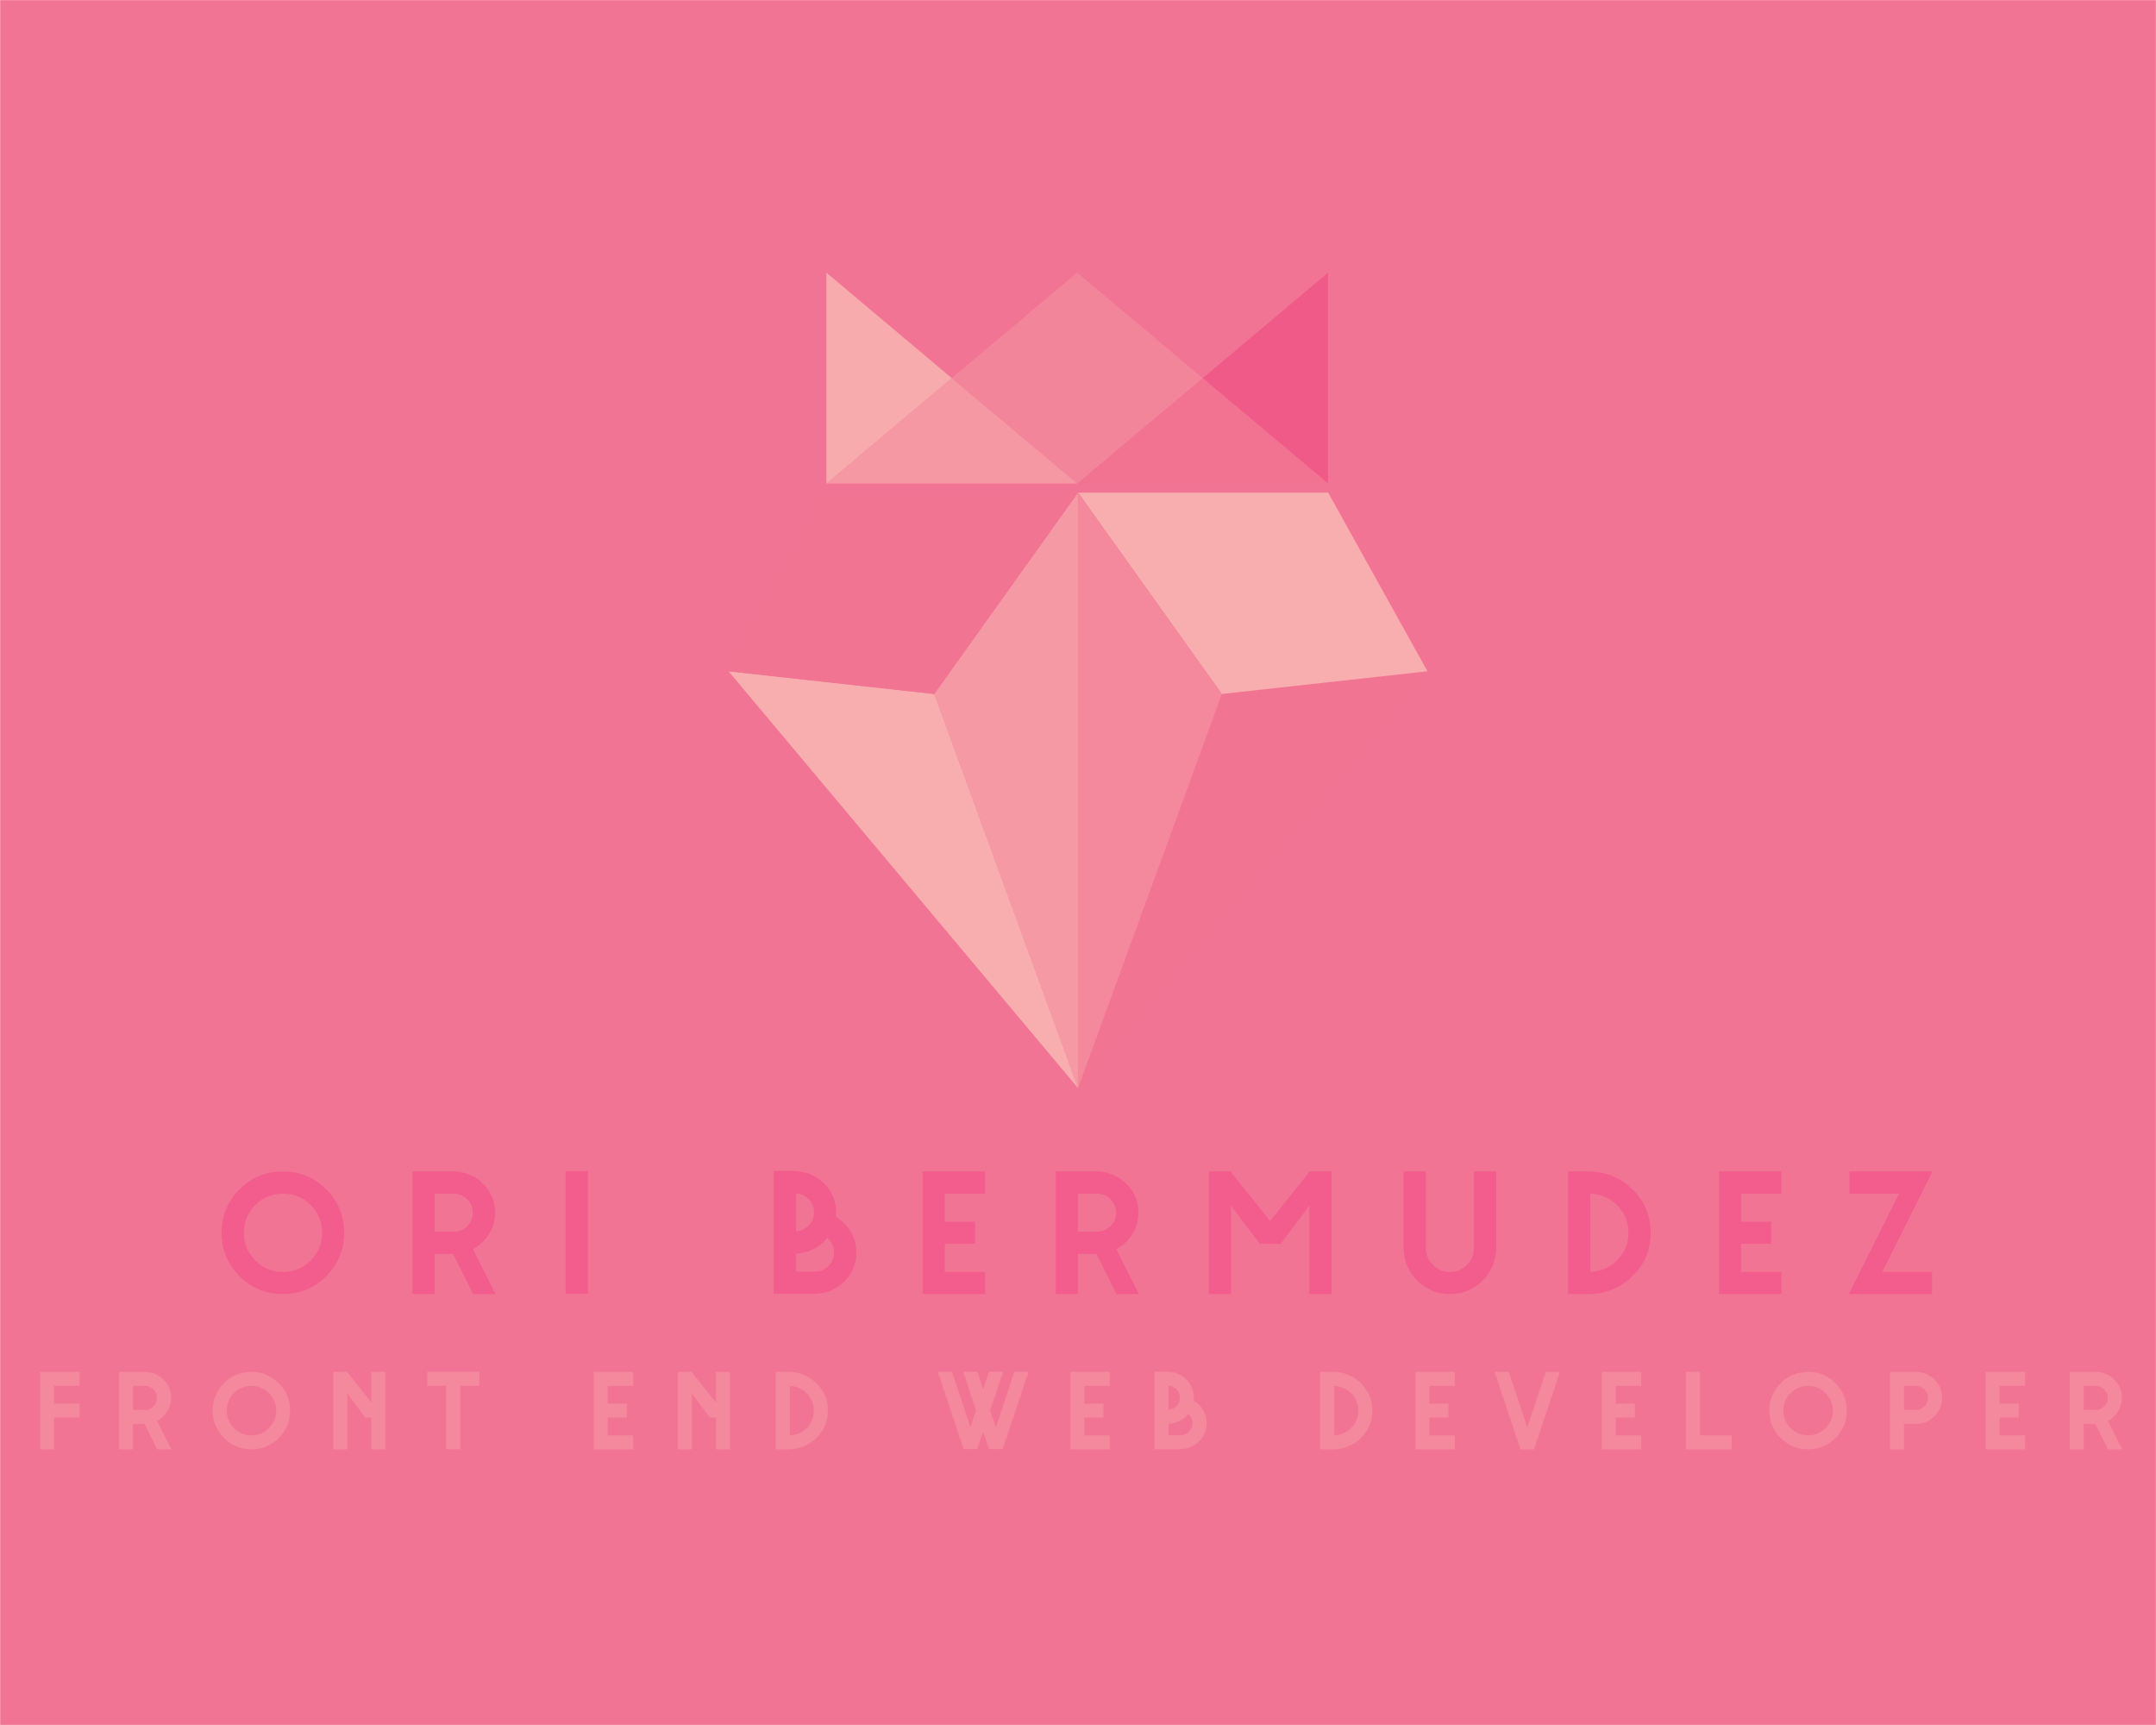 <?xml version="1.0" encoding="UTF-8" standalone="no" ?>
<!DOCTYPE svg PUBLIC "-//W3C//DTD SVG 1.1//EN" "http://www.w3.org/Graphics/SVG/1.1/DTD/svg11.dtd">
<svg xmlns="http://www.w3.org/2000/svg" xmlns:xlink="http://www.w3.org/1999/xlink" version="1.1" width="1280" height="1024" viewBox="0 0 1280 1024" xml:space="preserve">
<desc>Created with Fabric.js 3.1.0</desc>
<defs>
</defs>
<g transform="matrix(1.969 0 0 1.969 640.015 512.012)" id="background-logo"  >
<rect style="stroke: none; stroke-width: 1; stroke-dasharray: none; stroke-linecap: butt; stroke-dashoffset: 0; stroke-linejoin: miter; stroke-miterlimit: 4; fill: rgb(242, 116, 148); fill-rule: nonzero; opacity: 1;"  paint-order="stroke"  x="-325" y="-260" rx="0" ry="0" width="650" height="520" />
</g>
<g transform="matrix(1.969 0 0 1.969 640.016 403.887)" style="" id="logo-logo"  >
	<g transform="matrix(2.725 0 0 -2.725 52.693 60.093)"  >
<path style="stroke: none; stroke-width: 1; stroke-dasharray: none; stroke-linecap: butt; stroke-dashoffset: 0; stroke-linejoin: miter; stroke-miterlimit: 4; fill: rgb(242,116,147); fill-rule: nonzero; opacity: 1;"  paint-order="stroke"  transform=" translate(-19.33, -23.055)" d="m 0 0 l 15.9 43.6 l 22.76 2.51 z" stroke-linecap="round" />
</g>
	<g transform="matrix(2.725 0 0 -2.725 52.693 -26.256)"  >
<path style="stroke: none; stroke-width: 1; stroke-dasharray: none; stroke-linecap: butt; stroke-dashoffset: 0; stroke-linejoin: miter; stroke-miterlimit: 4; fill: rgb(248,173,174); fill-rule: nonzero; opacity: 1;"  paint-order="stroke"  transform=" translate(-19.33, 11.14)" d="M 0 0 H 27.67 L 38.66 -19.77 L 15.9 -22.28 Z" stroke-linecap="round" />
</g>
	<g transform="matrix(2.725 0 0 -2.725 21.68 33.154)"  >
<path style="stroke: none; stroke-width: 1; stroke-dasharray: none; stroke-linecap: butt; stroke-dashoffset: 0; stroke-linejoin: miter; stroke-miterlimit: 4; fill: rgb(244,136,156); fill-rule: nonzero; opacity: 1;"  paint-order="stroke"  transform=" translate(-7.95, 32.94)" d="M 0 0 L 15.9 -22.28 L 0 -65.88 Z" stroke-linecap="round" />
</g>
	<g transform="matrix(2.725 0 0 -2.725 -21.665 33.154)"  >
<path style="stroke: none; stroke-width: 1; stroke-dasharray: none; stroke-linecap: butt; stroke-dashoffset: 0; stroke-linejoin: miter; stroke-miterlimit: 4; fill: rgb(245,154,165); fill-rule: nonzero; opacity: 1;"  paint-order="stroke"  transform=" translate(7.955, 32.94)" d="m 0 0 v -65.88 l -15.91 43.6 z" stroke-linecap="round" />
</g>
	<g transform="matrix(2.725 0 0 -2.725 -52.679 60.093)"  >
<path style="stroke: none; stroke-width: 1; stroke-dasharray: none; stroke-linecap: butt; stroke-dashoffset: 0; stroke-linejoin: miter; stroke-miterlimit: 4; fill: rgb(248,173,174); fill-rule: nonzero; opacity: 1;"  paint-order="stroke"  transform=" translate(3.425, 20.545)" d="M 0 0 L 15.91 -43.6 L -22.76 2.51 Z" stroke-linecap="round" />
</g>
	<g transform="matrix(2.725 0 0 -2.725 -52.679 -26.257)"  >
<path style="stroke: none; stroke-width: 1; stroke-dasharray: none; stroke-linecap: butt; stroke-dashoffset: 0; stroke-linejoin: miter; stroke-miterlimit: 4; fill: rgb(242,116,147); fill-rule: nonzero; opacity: 1;"  paint-order="stroke"  transform=" translate(3.425, -11.14)" d="m 0 0 l -22.76 2.51 l 10.84 19.77 h 27.83 z" stroke-linecap="round" />
</g>
	<g transform="matrix(2.725 0 0 -2.725 56.473 -91.13)"  >
<path style="stroke: none; stroke-width: 1; stroke-dasharray: none; stroke-linecap: butt; stroke-dashoffset: 0; stroke-linejoin: miter; stroke-miterlimit: 4; fill: rgb(240,90,137); fill-rule: nonzero; opacity: 1;"  paint-order="stroke"  transform=" translate(6.936, -11.665)" d="M 0 0 L -13.872 11.66 L 0 23.33 Z" stroke-linecap="round" />
</g>
	<g transform="matrix(2.725 0 0 -2.725 37.557 -75.229)"  >
<path style="stroke: none; stroke-width: 1; stroke-dasharray: none; stroke-linecap: butt; stroke-dashoffset: 0; stroke-linejoin: miter; stroke-miterlimit: 4; fill: rgb(242,114,146); fill-rule: nonzero; opacity: 1;"  paint-order="stroke"  transform=" translate(0.005, 5.83)" d="M 0 0 L 13.872 -11.66 H -13.882 Z" stroke-linecap="round" />
</g>
	<g transform="matrix(2.725 0 0 -2.725 -0.249 -91.131)"  >
<path style="stroke: none; stroke-width: 1; stroke-dasharray: none; stroke-linecap: butt; stroke-dashoffset: 0; stroke-linejoin: miter; stroke-miterlimit: 4; fill: rgb(243,133,155); fill-rule: nonzero; opacity: 1;"  paint-order="stroke"  transform=" translate(13.877, -0.005)" d="M 0 0 L -13.882 -11.66 L -27.755 0 L -13.882 11.67 Z" stroke-linecap="round" />
</g>
	<g transform="matrix(2.725 0 0 -2.725 -38.069 -75.229)"  >
<path style="stroke: none; stroke-width: 1; stroke-dasharray: none; stroke-linecap: butt; stroke-dashoffset: 0; stroke-linejoin: miter; stroke-miterlimit: 4; fill: rgb(245,152,163); fill-rule: nonzero; opacity: 1;"  paint-order="stroke"  transform=" translate(13.873, -5.83)" d="m 0 0 h -27.746 l 13.873 11.66 z" stroke-linecap="round" />
</g>
	<g transform="matrix(2.725 0 0 -2.725 -56.971 -91.13)"  >
<path style="stroke: none; stroke-width: 1; stroke-dasharray: none; stroke-linecap: butt; stroke-dashoffset: 0; stroke-linejoin: miter; stroke-miterlimit: 4; fill: rgb(248,171,173); fill-rule: nonzero; opacity: 1;"  paint-order="stroke"  transform=" translate(-6.936, -11.665)" d="M 0 0 V 23.33 L 13.873 11.66 Z" stroke-linecap="round" />
</g>
</g>
<g transform="matrix(1.969 0 0 1.969 639.27 731.666)" id="text-logo-path"  >
<path style="stroke: none; stroke-width: 1; stroke-dasharray: none; stroke-linecap: butt; stroke-dashoffset: 0; stroke-linejoin: miter; stroke-miterlimit: 4; fill: rgb(243,93,141); fill-rule: nonzero; opacity: 1;"  paint-order="stroke"  transform=" translate(-267.33, 18.555)" d="M 27.99 -30.27 L 27.99 -30.27 Q 23.09 -30.27 19.64 -26.82 Q 16.19 -23.37 16.19 -18.47 L 16.19 -18.47 Q 16.19 -13.62 19.64 -10.15 Q 23.09 -6.67 27.99 -6.67 L 27.99 -6.67 Q 32.89 -6.67 36.34 -10.15 Q 39.79 -13.62 39.79 -18.47 L 39.79 -18.47 Q 39.79 -23.37 36.34 -26.82 Q 32.89 -30.27 27.99 -30.27 Z M 27.99 -36.99 L 27.99 -36.99 Q 35.63 -36.99 41.04 -31.58 Q 46.45 -26.16 46.45 -18.47 L 46.45 -18.47 Q 46.45 -10.83 41.04 -5.42 Q 35.63 0 27.99 0 L 27.99 0 Q 20.29 0 14.88 -5.42 Q 9.46 -10.83 9.46 -18.47 L 9.46 -18.47 Q 9.46 -26.16 14.88 -31.58 Q 20.29 -36.99 27.99 -36.99 Z M 67.03 -36.65 L 67.03 -36.99 L 67.37 -36.99 L 67.66 -36.99 L 73.42 -36.99 L 73.7 -36.99 L 79.46 -36.99 L 79.8 -36.99 L 79.8 -36.99 Q 84.93 -36.71 88.44 -33.17 Q 91.94 -29.64 91.94 -24.57 L 91.94 -24.57 Q 91.94 -20.98 90.12 -18.07 Q 88.29 -15.16 85.33 -13.57 L 85.33 -13.57 L 85.67 -12.83 L 85.78 -12.54 L 91.77 -0.63 L 91.94 -0.63 L 91.94 0 L 91.6 0 L 85.5 0 L 85.22 0 L 85.22 -0.23 L 79.29 -12.08 L 73.7 -12.08 L 73.7 -0.63 L 73.7 0 L 73.42 0 L 67.66 0 L 67.37 0 L 67.03 0 L 67.03 -0.34 L 67.03 -0.63 L 67.03 -36.37 L 67.03 -36.65 Z M 79.46 -30.27 L 73.7 -30.27 L 73.7 -18.81 L 79.46 -18.81 Q 81.85 -18.81 83.53 -20.49 Q 85.22 -22.17 85.22 -24.57 L 85.22 -24.57 Q 85.22 -26.9 83.53 -28.59 Q 81.85 -30.27 79.46 -30.27 L 79.46 -30.27 Z M 113.2 -36.71 L 113.2 -37.05 L 113.54 -37.05 L 113.83 -37.05 L 119.59 -37.05 L 119.93 -37.05 L 119.93 -36.71 L 119.93 -0.68 L 119.93 -0.06 L 119.59 -0.06 L 113.83 -0.06 L 113.54 -0.06 L 113.2 -0.06 L 113.2 -0.4 L 113.2 -0.68 L 113.2 -36.42 L 113.2 -36.71 Z M 175.96 -36.77 L 175.96 -37.11 L 176.3 -37.11 L 176.59 -37.11 L 182.34 -37.11 L 182.69 -37.11 L 182.69 -37.05 Q 187.82 -36.82 191.29 -33.26 Q 194.77 -29.7 194.77 -24.62 L 194.77 -24.62 Q 194.77 -23.94 194.71 -23.26 L 194.71 -23.26 Q 197.51 -21.6 199.19 -18.78 Q 200.87 -15.96 200.87 -12.54 L 200.87 -12.54 Q 200.87 -7.47 197.36 -3.9 Q 193.86 -0.34 188.73 -0.11 L 188.73 -0.11 L 188.73 -0.06 L 188.39 -0.06 L 182.69 -0.06 L 182.34 -0.06 L 176.59 -0.06 L 176.3 -0.06 L 175.96 -0.06 L 175.96 -0.4 L 175.96 -0.74 L 175.96 -36.42 L 175.96 -36.77 Z M 182.69 -30.38 L 182.69 -30.38 L 182.69 -18.92 Q 184.97 -19.1 186.53 -20.72 Q 188.1 -22.34 188.1 -24.62 L 188.1 -24.62 Q 188.1 -26.96 186.53 -28.56 Q 184.97 -30.15 182.69 -30.38 Z M 192.09 -16.93 L 192.09 -16.93 Q 188.56 -12.54 182.69 -12.2 L 182.69 -12.2 L 182.69 -6.78 L 188.39 -6.78 Q 190.78 -6.78 192.46 -8.46 Q 194.14 -10.15 194.14 -12.54 L 194.14 -12.54 Q 194.14 -15.16 192.09 -16.93 Z M 220.88 -36.71 L 220.88 -36.99 L 221.22 -36.99 L 221.5 -36.99 L 227.26 -36.99 L 227.54 -36.99 L 239.34 -36.99 L 239.69 -36.99 L 239.69 -36.71 L 239.69 -30.95 L 239.69 -30.27 L 239.34 -30.27 L 227.54 -30.27 L 227.54 -21.83 L 236.32 -21.83 L 236.66 -21.83 L 236.66 -21.55 L 236.66 -15.79 L 236.66 -15.16 L 236.32 -15.16 L 227.54 -15.16 L 227.54 -6.67 L 239.34 -6.67 L 239.69 -6.67 L 239.69 -6.38 L 239.69 -0.63 L 239.69 0 L 239.34 0 L 227.26 0 L 221.5 0 L 221.22 0 L 220.88 0 L 220.88 -0.34 L 220.88 -0.63 L 220.88 -36.37 L 220.88 -36.71 Z M 261 -36.65 L 261 -36.99 L 261.35 -36.99 L 261.63 -36.99 L 267.39 -36.99 L 267.67 -36.99 L 273.43 -36.99 L 273.77 -36.99 L 273.77 -36.99 Q 278.9 -36.71 282.41 -33.17 Q 285.91 -29.64 285.91 -24.57 L 285.91 -24.57 Q 285.91 -20.98 284.09 -18.07 Q 282.26 -15.16 279.3 -13.57 L 279.3 -13.57 L 279.64 -12.83 L 279.76 -12.54 L 285.74 -0.63 L 285.91 -0.63 L 285.91 0 L 285.57 0 L 279.47 0 L 279.19 0 L 279.19 -0.23 L 273.26 -12.08 L 267.67 -12.08 L 267.67 -0.63 L 267.67 0 L 267.39 0 L 261.63 0 L 261.35 0 L 261 0 L 261 -0.34 L 261 -0.63 L 261 -36.37 L 261 -36.65 Z M 273.43 -30.27 L 267.67 -30.27 L 267.67 -18.81 L 273.43 -18.81 Q 275.82 -18.81 277.5 -20.49 Q 279.19 -22.17 279.19 -24.57 L 279.19 -24.57 Q 279.19 -26.9 277.5 -28.59 Q 275.82 -30.27 273.43 -30.27 L 273.43 -30.27 Z M 307.17 -36.37 L 307.17 -36.71 L 307.17 -36.99 L 307.52 -36.99 L 307.8 -36.99 L 313.44 -36.99 L 313.67 -36.99 L 313.84 -36.99 L 313.84 -36.77 L 325.64 -22.06 L 337.44 -36.82 L 337.44 -36.99 L 337.61 -36.99 L 337.9 -36.99 L 338.12 -36.99 L 343.88 -36.99 L 344.17 -36.99 L 344.17 -36.71 L 344.17 -0.63 L 344.17 0 L 343.88 0 L 338.12 0 L 337.78 0 L 337.44 0 L 337.44 -0.34 L 337.44 -26.62 L 329 -15.39 L 329 -15.16 L 328.83 -15.16 L 328.78 -15.05 L 328.61 -15.16 L 322.73 -15.16 L 322.56 -15.05 L 322.45 -15.16 L 322.34 -15.16 L 322.34 -15.39 L 313.84 -26.62 L 313.84 -0.63 L 313.84 0 L 313.56 0 L 307.8 0 L 307.52 0 L 307.17 0 L 307.17 -0.34 L 307.17 -0.63 L 307.17 -36.37 Z M 365.88 -36.71 L 365.88 -36.99 L 366.23 -36.99 L 366.51 -36.99 L 372.27 -36.99 L 372.61 -36.99 L 372.61 -36.71 L 372.61 -14.31 L 372.61 -13.96 Q 372.61 -10.94 374.72 -8.81 Q 376.83 -6.67 379.85 -6.67 L 379.85 -6.67 Q 382.81 -6.67 384.95 -8.81 Q 387.09 -10.94 387.09 -13.96 L 387.09 -13.96 L 387.09 -36.37 L 387.09 -36.71 L 387.09 -36.99 L 387.43 -36.99 L 387.71 -36.99 L 393.47 -36.99 L 393.81 -36.99 L 393.81 -36.71 L 393.81 -14.31 L 393.81 -13.96 L 393.81 -13.45 L 393.81 -13.45 Q 393.47 -7.7 389.48 -3.85 Q 385.49 0 379.85 0 L 379.85 0 Q 374.09 0 369.99 -4.08 Q 365.88 -8.15 365.88 -13.96 L 365.88 -13.96 L 365.88 -14.14 L 365.88 -14.31 L 365.88 -36.37 L 365.88 -36.71 Z M 422.2 -30.27 L 422.2 -30.27 L 422.2 -6.67 Q 427.1 -6.95 430.38 -10.32 Q 433.66 -13.68 433.66 -18.47 L 433.66 -18.47 Q 433.66 -23.31 430.38 -26.68 Q 427.1 -30.04 422.2 -30.27 Z M 415.47 -36.71 L 415.47 -36.99 L 416.1 -36.99 L 421.57 -36.99 L 421.86 -36.99 L 422.2 -36.99 L 422.2 -36.99 Q 429.89 -36.65 435.14 -31.35 Q 440.38 -26.05 440.38 -18.47 L 440.38 -18.47 Q 440.38 -10.94 435.14 -5.64 Q 429.89 -0.34 422.2 0 L 422.2 0 L 422.2 0 L 421.86 0 L 418.55 0 L 416.1 0 L 415.82 0 L 415.47 0 L 415.47 -0.34 L 415.47 -36.37 L 415.47 -36.71 Z M 460.96 -36.71 L 460.96 -36.99 L 461.3 -36.99 L 461.59 -36.99 L 467.34 -36.99 L 467.63 -36.99 L 479.43 -36.99 L 479.77 -36.99 L 479.77 -36.71 L 479.77 -30.95 L 479.77 -30.27 L 479.43 -30.27 L 467.63 -30.27 L 467.63 -21.83 L 476.41 -21.83 L 476.75 -21.83 L 476.75 -21.55 L 476.75 -15.79 L 476.75 -15.16 L 476.41 -15.16 L 467.63 -15.16 L 467.63 -6.67 L 479.43 -6.67 L 479.77 -6.67 L 479.77 -6.38 L 479.77 -0.63 L 479.77 0 L 479.43 0 L 467.34 0 L 461.59 0 L 461.3 0 L 460.96 0 L 460.96 -0.34 L 460.96 -0.63 L 460.96 -36.37 L 460.96 -36.71 Z M 500.29 -36.71 L 500.29 -36.99 L 500.92 -36.99 L 524.86 -36.99 L 525.2 -36.99 L 525.2 -36.37 L 525.03 -36.37 L 510.21 -6.67 L 524.86 -6.67 L 525.2 -6.67 L 525.2 -6.38 L 525.2 -0.63 L 525.2 0 L 524.86 0 L 500.63 0 L 500.29 0 L 500.29 -0.63 L 500.4 -0.63 L 515.22 -30.27 L 500.92 -30.27 L 500.29 -30.27 L 500.29 -30.61 L 500.29 -30.95 L 500.29 -36.37 L 500.29 -36.71 Z" stroke-linecap="round" />
</g>
<g transform="matrix(1.969 0 0 1.969 640.298 837.259)" id="tagline-ed70f9c1-165c-4b39-8fe1-be3f715c034e-logo-path"  >
<path style="stroke: none; stroke-width: 1; stroke-dasharray: none; stroke-linecap: butt; stroke-dashoffset: 0; stroke-linejoin: miter; stroke-miterlimit: 4; fill: rgb(244,136,156); fill-rule: nonzero; opacity: 1;"  paint-order="stroke"  transform=" translate(-321.48, 11.735)" d="M 6.88 -7.85 L 6.88 -7.85 Z M 8.39 -23.18 L 8.39 -23.36 L 8.6 -23.36 L 8.78 -23.36 L 12.42 -23.36 L 12.6 -23.36 L 20.05 -23.36 L 20.27 -23.36 L 20.27 -23.18 L 20.27 -19.55 L 20.27 -19.12 L 20.05 -19.12 L 12.6 -19.12 L 12.6 -13.79 L 20.05 -13.79 L 20.27 -13.79 L 20.27 -13.61 L 20.27 -9.97 L 20.27 -9.58 L 20.05 -9.58 L 12.6 -9.58 L 12.6 -0.4 L 12.6 0 L 12.42 0 L 8.78 0 L 8.6 0 L 8.39 0 L 8.39 -0.22 L 8.39 -0.4 L 8.39 -22.97 L 8.39 -23.18 Z M 32.15 -23.15 L 32.15 -23.36 L 32.36 -23.36 L 32.54 -23.36 L 36.18 -23.36 L 36.36 -23.36 L 40 -23.36 L 40.21 -23.36 L 40.21 -23.36 Q 43.45 -23.18 45.67 -20.95 Q 47.88 -18.72 47.88 -15.52 L 47.88 -15.52 Q 47.88 -13.25 46.73 -11.41 Q 45.58 -9.58 43.7 -8.57 L 43.7 -8.57 L 43.92 -8.1 L 43.99 -7.92 L 47.77 -0.4 L 47.88 -0.4 L 47.88 0 L 47.66 0 L 43.81 0 L 43.63 0 L 43.63 -0.14 L 39.89 -7.63 L 36.36 -7.63 L 36.36 -0.4 L 36.36 0 L 36.18 0 L 32.54 0 L 32.36 0 L 32.15 0 L 32.15 -0.22 L 32.15 -0.4 L 32.15 -22.97 L 32.15 -23.15 Z M 40 -19.12 L 36.36 -19.12 L 36.36 -11.88 L 40 -11.88 Q 41.51 -11.88 42.57 -12.94 Q 43.63 -14 43.63 -15.52 L 43.63 -15.52 Q 43.63 -16.99 42.57 -18.05 Q 41.51 -19.12 40 -19.12 L 40 -19.12 Z M 72.11 -19.12 L 72.11 -19.12 Q 69.01 -19.12 66.83 -16.94 Q 64.66 -14.76 64.66 -11.66 L 64.66 -11.66 Q 64.66 -8.6 66.83 -6.41 Q 69.01 -4.21 72.11 -4.21 L 72.11 -4.21 Q 75.2 -4.21 77.38 -6.41 Q 79.56 -8.6 79.56 -11.66 L 79.56 -11.66 Q 79.56 -14.76 77.38 -16.94 Q 75.2 -19.12 72.11 -19.12 Z M 72.11 -23.36 L 72.11 -23.36 Q 76.93 -23.36 80.35 -19.94 Q 83.77 -16.52 83.77 -11.66 L 83.77 -11.66 Q 83.77 -6.84 80.35 -3.42 Q 76.93 0 72.11 0 L 72.11 0 Q 67.25 0 63.83 -3.42 Q 60.41 -6.84 60.41 -11.66 L 60.41 -11.66 Q 60.41 -16.52 63.83 -19.94 Q 67.25 -23.36 72.11 -23.36 Z M 100.73 -23.36 L 100.84 -23.44 L 100.91 -23.36 L 101.02 -23.36 L 101.02 -23.22 L 108.25 -14.18 L 108.25 -22.97 L 108.25 -23.18 L 108.25 -23.36 L 108.47 -23.36 L 108.65 -23.36 L 112.28 -23.36 L 112.5 -23.36 L 112.5 -23.18 L 112.5 -0.4 L 112.5 0 L 112.28 0 L 108.65 0 L 108.47 0 L 108.25 0 L 108.25 -0.22 L 108.25 -9.58 L 106.6 -9.58 L 106.49 -9.5 L 106.45 -9.58 L 106.34 -9.58 L 106.34 -9.72 L 101.02 -16.81 L 101.02 -0.4 L 101.02 0 L 100.8 0 L 97.16 0 L 96.98 0 L 96.77 0 L 96.77 -0.22 L 96.77 -0.4 L 96.77 -22.97 L 96.77 -23.18 L 96.77 -23.36 L 96.98 -23.36 L 97.16 -23.36 L 100.73 -23.36 Z M 125.1 -23.18 L 125.1 -23.4 L 125.5 -23.4 L 140.62 -23.4 L 140.83 -23.4 L 140.83 -23.18 L 140.83 -19.55 L 140.83 -19.15 L 140.62 -19.15 L 135.07 -19.15 L 135.07 -0.43 L 135.07 -0.04 L 134.86 -0.04 L 131.26 -0.04 L 131.04 -0.04 L 130.82 -0.04 L 130.82 -0.22 L 130.82 -0.43 L 130.82 -19.15 L 125.5 -19.15 L 125.1 -19.15 L 125.1 -19.37 L 125.1 -19.55 L 125.1 -23 L 125.1 -23.18 Z M 175.32 -23.18 L 175.32 -23.36 L 175.54 -23.36 L 175.72 -23.36 L 179.35 -23.36 L 179.53 -23.36 L 186.98 -23.36 L 187.2 -23.36 L 187.2 -23.18 L 187.2 -19.55 L 187.2 -19.12 L 186.98 -19.12 L 179.53 -19.12 L 179.53 -13.79 L 185.08 -13.79 L 185.29 -13.79 L 185.29 -13.61 L 185.29 -9.97 L 185.29 -9.58 L 185.08 -9.58 L 179.53 -9.58 L 179.53 -4.21 L 186.98 -4.21 L 187.2 -4.21 L 187.2 -4.03 L 187.2 -0.4 L 187.2 0 L 186.98 0 L 179.35 0 L 175.72 0 L 175.54 0 L 175.32 0 L 175.32 -0.22 L 175.32 -0.4 L 175.32 -22.97 L 175.32 -23.18 Z M 204.62 -23.36 L 204.73 -23.44 L 204.8 -23.36 L 204.91 -23.36 L 204.91 -23.22 L 212.15 -14.18 L 212.15 -22.97 L 212.15 -23.18 L 212.15 -23.36 L 212.36 -23.36 L 212.54 -23.36 L 216.18 -23.36 L 216.4 -23.36 L 216.4 -23.18 L 216.4 -0.4 L 216.4 0 L 216.18 0 L 212.54 0 L 212.36 0 L 212.15 0 L 212.15 -0.22 L 212.15 -9.58 L 210.49 -9.58 L 210.38 -9.5 L 210.35 -9.58 L 210.24 -9.58 L 210.24 -9.72 L 204.91 -16.81 L 204.91 -0.4 L 204.91 0 L 204.7 0 L 201.06 0 L 200.88 0 L 200.66 0 L 200.66 -0.22 L 200.66 -0.4 L 200.66 -22.97 L 200.66 -23.18 L 200.66 -23.36 L 200.88 -23.36 L 201.06 -23.36 L 204.62 -23.36 Z M 234.43 -19.12 L 234.43 -19.12 L 234.43 -4.21 Q 237.53 -4.39 239.6 -6.52 Q 241.67 -8.64 241.67 -11.66 L 241.67 -11.66 Q 241.67 -14.72 239.6 -16.85 Q 237.53 -18.97 234.43 -19.12 Z M 230.18 -23.18 L 230.18 -23.36 L 230.58 -23.36 L 234.04 -23.36 L 234.22 -23.36 L 234.43 -23.36 L 234.43 -23.36 Q 239.29 -23.15 242.6 -19.8 Q 245.92 -16.45 245.92 -11.66 L 245.92 -11.66 Q 245.92 -6.91 242.6 -3.56 Q 239.29 -0.22 234.43 0 L 234.43 0 L 234.43 0 L 234.22 0 L 232.13 0 L 230.58 0 L 230.4 0 L 230.18 0 L 230.18 -0.22 L 230.18 -22.97 L 230.18 -23.18 Z M 279.29 -23.4 L 279.47 -23.47 L 279.47 -23.4 L 283.14 -23.4 L 283.28 -23.47 L 283.32 -23.4 L 283.36 -23.4 L 283.36 -23.26 L 288.9 -6.66 L 290.59 -11.74 L 286.85 -23 L 286.78 -23 L 286.78 -23.18 L 286.74 -23.33 L 286.78 -23.36 L 286.78 -23.4 L 286.96 -23.4 L 287.1 -23.47 L 287.14 -23.4 L 290.77 -23.4 L 290.95 -23.47 L 290.95 -23.4 L 291.02 -23.4 L 291.02 -23.26 L 292.72 -18.11 L 294.44 -23.26 L 294.44 -23.4 L 294.48 -23.4 L 294.52 -23.47 L 294.66 -23.4 L 298.33 -23.4 L 298.33 -23.47 L 298.51 -23.4 L 298.69 -23.4 L 298.69 -23.36 L 298.73 -23.33 L 298.69 -23.18 L 298.69 -23 L 298.62 -23 L 294.84 -11.74 L 296.57 -6.62 L 302.08 -23.26 L 302.08 -23.4 L 302.15 -23.4 L 302.15 -23.47 L 302.33 -23.4 L 305.96 -23.4 L 306 -23.47 L 306.14 -23.4 L 306.32 -23.4 L 306.32 -23.36 L 306.4 -23.33 L 306.32 -23.18 L 306.32 -23 L 306.29 -23 L 298.69 -0.22 L 298.69 -0.07 L 298.62 -0.07 L 298.58 0 L 298.44 -0.07 L 294.66 -0.07 L 294.52 0 L 294.48 -0.07 L 294.44 -0.07 L 294.44 -0.22 L 292.72 -5.36 L 291.02 -0.22 L 291.02 -0.07 L 290.95 -0.07 L 290.95 0 L 290.77 -0.07 L 287.03 -0.07 L 286.85 0 L 286.85 -0.07 L 286.78 -0.07 L 286.78 -0.22 L 279.18 -23 L 279.14 -23 L 279.14 -23.18 L 279.07 -23.33 L 279.14 -23.36 L 279.14 -23.4 L 279.29 -23.4 Z M 319.03 -23.18 L 319.03 -23.36 L 319.25 -23.36 L 319.43 -23.36 L 323.06 -23.36 L 323.24 -23.36 L 330.7 -23.36 L 330.91 -23.36 L 330.91 -23.18 L 330.91 -19.55 L 330.91 -19.12 L 330.7 -19.12 L 323.24 -19.12 L 323.24 -13.79 L 328.79 -13.79 L 329 -13.79 L 329 -13.61 L 329 -9.97 L 329 -9.58 L 328.79 -9.58 L 323.24 -9.58 L 323.24 -4.21 L 330.7 -4.21 L 330.91 -4.21 L 330.91 -4.03 L 330.91 -0.4 L 330.91 0 L 330.7 0 L 323.06 0 L 319.43 0 L 319.25 0 L 319.03 0 L 319.03 -0.22 L 319.03 -0.4 L 319.03 -22.97 L 319.03 -23.18 Z M 344.38 -23.22 L 344.38 -23.44 L 344.59 -23.44 L 344.77 -23.44 L 348.41 -23.44 L 348.62 -23.44 L 348.62 -23.4 Q 351.86 -23.26 354.06 -21.01 Q 356.26 -18.76 356.26 -15.55 L 356.26 -15.55 Q 356.26 -15.12 356.22 -14.69 L 356.22 -14.69 Q 357.98 -13.64 359.05 -11.86 Q 360.11 -10.08 360.11 -7.92 L 360.11 -7.92 Q 360.11 -4.72 357.89 -2.47 Q 355.68 -0.22 352.44 -0.07 L 352.44 -0.07 L 352.44 -0.04 L 352.22 -0.04 L 348.62 -0.04 L 348.41 -0.04 L 344.77 -0.04 L 344.59 -0.04 L 344.38 -0.04 L 344.38 -0.25 L 344.38 -0.47 L 344.38 -23 L 344.38 -23.22 Z M 348.62 -19.19 L 348.62 -19.19 L 348.62 -11.95 Q 350.06 -12.06 351.05 -13.09 Q 352.04 -14.11 352.04 -15.55 L 352.04 -15.55 Q 352.04 -17.03 351.05 -18.04 Q 350.06 -19.04 348.62 -19.19 Z M 354.56 -10.69 L 354.56 -10.69 Q 352.33 -7.92 348.62 -7.7 L 348.62 -7.7 L 348.62 -4.28 L 352.22 -4.28 Q 353.74 -4.28 354.8 -5.35 Q 355.86 -6.41 355.86 -7.92 L 355.86 -7.92 Q 355.86 -9.58 354.56 -10.69 Z M 398.59 -19.12 L 398.59 -19.12 L 398.59 -4.21 Q 401.69 -4.39 403.76 -6.52 Q 405.83 -8.64 405.83 -11.66 L 405.83 -11.66 Q 405.83 -14.72 403.76 -16.85 Q 401.69 -18.97 398.59 -19.12 Z M 394.34 -23.18 L 394.34 -23.36 L 394.74 -23.36 L 398.2 -23.36 L 398.38 -23.36 L 398.59 -23.36 L 398.59 -23.36 Q 403.45 -23.15 406.76 -19.8 Q 410.08 -16.45 410.08 -11.66 L 410.08 -11.66 Q 410.08 -6.91 406.76 -3.56 Q 403.45 -0.22 398.59 0 L 398.59 0 L 398.59 0 L 398.38 0 L 396.29 0 L 394.74 0 L 394.56 0 L 394.34 0 L 394.34 -0.22 L 394.34 -22.97 L 394.34 -23.18 Z M 423.07 -23.18 L 423.07 -23.36 L 423.29 -23.36 L 423.47 -23.36 L 427.1 -23.36 L 427.28 -23.36 L 434.74 -23.36 L 434.95 -23.36 L 434.95 -23.18 L 434.95 -19.55 L 434.95 -19.12 L 434.74 -19.12 L 427.28 -19.12 L 427.28 -13.79 L 432.83 -13.79 L 433.04 -13.79 L 433.04 -13.61 L 433.04 -9.97 L 433.04 -9.58 L 432.83 -9.58 L 427.28 -9.58 L 427.28 -4.21 L 434.74 -4.21 L 434.95 -4.21 L 434.95 -4.03 L 434.95 -0.4 L 434.95 0 L 434.74 0 L 427.1 0 L 423.47 0 L 423.29 0 L 423.07 0 L 423.07 -0.22 L 423.07 -0.4 L 423.07 -22.97 L 423.07 -23.18 Z M 447.01 -22.97 L 447.01 -23.36 L 447.23 -23.36 L 451.04 -23.36 L 451.26 -23.36 L 451.26 -23.22 L 456.8 -6.59 L 462.31 -23.18 L 462.31 -23.36 L 462.53 -23.36 L 466.34 -23.36 L 466.56 -23.36 L 466.56 -22.97 L 466.52 -22.97 L 458.89 -0.18 L 458.89 0 L 458.71 0 L 454.86 0 L 454.68 0 L 454.68 -0.18 L 447.08 -22.97 L 447.01 -22.97 Z M 479.27 -23.18 L 479.27 -23.36 L 479.48 -23.36 L 479.66 -23.36 L 483.3 -23.36 L 483.48 -23.36 L 490.93 -23.36 L 491.15 -23.36 L 491.15 -23.18 L 491.15 -19.55 L 491.15 -19.12 L 490.93 -19.12 L 483.48 -19.12 L 483.48 -13.79 L 489.02 -13.79 L 489.24 -13.79 L 489.24 -13.61 L 489.24 -9.97 L 489.24 -9.58 L 489.02 -9.58 L 483.48 -9.58 L 483.48 -4.21 L 490.93 -4.21 L 491.15 -4.21 L 491.15 -4.03 L 491.15 -0.4 L 491.15 0 L 490.93 0 L 483.3 0 L 479.66 0 L 479.48 0 L 479.27 0 L 479.27 -0.22 L 479.27 -0.4 L 479.27 -22.97 L 479.27 -23.18 Z M 504.61 -23.18 L 504.61 -23.36 L 504.83 -23.36 L 505.01 -23.36 L 508.64 -23.36 L 508.86 -23.36 L 508.86 -23.18 L 508.86 -4.21 L 518.22 -4.21 L 518.44 -4.21 L 518.44 -4.03 L 518.44 -0.4 L 518.44 0 L 518.22 0 L 508.64 0 L 505.01 0 L 504.83 0 L 504.61 0 L 504.61 -0.22 L 504.61 -0.4 L 504.61 -22.97 L 504.61 -23.18 Z M 541.48 -19.12 L 541.48 -19.12 Q 538.38 -19.12 536.2 -16.94 Q 534.02 -14.76 534.02 -11.66 L 534.02 -11.66 Q 534.02 -8.6 536.2 -6.41 Q 538.38 -4.21 541.48 -4.21 L 541.48 -4.21 Q 544.57 -4.21 546.75 -6.41 Q 548.93 -8.6 548.93 -11.66 L 548.93 -11.66 Q 548.93 -14.76 546.75 -16.94 Q 544.57 -19.12 541.48 -19.12 Z M 541.48 -23.36 L 541.48 -23.36 Q 546.3 -23.36 549.72 -19.94 Q 553.14 -16.52 553.14 -11.66 L 553.14 -11.66 Q 553.14 -6.84 549.72 -3.42 Q 546.3 0 541.48 0 L 541.48 0 Q 536.62 0 533.2 -3.42 Q 529.78 -6.84 529.78 -11.66 L 529.78 -11.66 Q 529.78 -16.52 533.2 -19.94 Q 536.62 -23.36 541.48 -23.36 Z M 566.14 -23.15 L 566.14 -23.36 L 566.35 -23.36 L 566.53 -23.36 L 570.17 -23.36 L 570.38 -23.36 L 573.98 -23.36 L 574.2 -23.36 L 574.2 -23.36 Q 577.44 -23.18 579.65 -20.95 Q 581.87 -18.72 581.87 -15.52 L 581.87 -15.52 Q 581.87 -12.31 579.65 -10.06 Q 577.44 -7.81 574.2 -7.63 L 574.2 -7.63 L 574.2 -7.63 L 573.98 -7.63 L 570.38 -7.63 L 570.38 -0.4 L 570.38 0 L 570.17 0 L 566.53 0 L 566.35 0 L 566.14 0 L 566.14 -0.22 L 566.14 -0.4 L 566.14 -22.97 L 566.14 -23.15 Z M 573.98 -19.12 L 570.38 -19.12 L 570.38 -11.88 L 573.98 -11.88 Q 575.5 -11.88 576.56 -12.94 Q 577.62 -14 577.62 -15.52 L 577.62 -15.52 Q 577.62 -16.99 576.56 -18.05 Q 575.5 -19.12 573.98 -19.12 L 573.98 -19.12 Z M 595.01 -23.18 L 595.01 -23.36 L 595.22 -23.36 L 595.4 -23.36 L 599.04 -23.36 L 599.22 -23.36 L 606.67 -23.36 L 606.89 -23.36 L 606.89 -23.18 L 606.89 -19.55 L 606.89 -19.12 L 606.67 -19.12 L 599.22 -19.12 L 599.22 -13.79 L 604.76 -13.79 L 604.98 -13.79 L 604.98 -13.61 L 604.98 -9.97 L 604.98 -9.58 L 604.76 -9.58 L 599.22 -9.58 L 599.22 -4.21 L 606.67 -4.21 L 606.89 -4.21 L 606.89 -4.03 L 606.89 -0.4 L 606.89 0 L 606.67 0 L 599.04 0 L 595.4 0 L 595.22 0 L 595.01 0 L 595.01 -0.22 L 595.01 -0.4 L 595.01 -22.97 L 595.01 -23.18 Z M 620.35 -23.15 L 620.35 -23.36 L 620.57 -23.36 L 620.75 -23.36 L 624.38 -23.36 L 624.56 -23.36 L 628.2 -23.36 L 628.42 -23.36 L 628.42 -23.36 Q 631.66 -23.18 633.87 -20.95 Q 636.08 -18.72 636.08 -15.52 L 636.08 -15.52 Q 636.08 -13.25 634.93 -11.41 Q 633.78 -9.58 631.91 -8.57 L 631.91 -8.57 L 632.12 -8.1 L 632.2 -7.92 L 635.98 -0.4 L 636.08 -0.4 L 636.08 0 L 635.87 0 L 632.02 0 L 631.84 0 L 631.84 -0.14 L 628.09 -7.63 L 624.56 -7.63 L 624.56 -0.4 L 624.56 0 L 624.38 0 L 620.75 0 L 620.57 0 L 620.35 0 L 620.35 -0.22 L 620.35 -0.4 L 620.35 -22.97 L 620.35 -23.15 Z M 628.2 -19.12 L 624.56 -19.12 L 624.56 -11.88 L 628.2 -11.88 Q 629.71 -11.88 630.77 -12.94 Q 631.84 -14 631.84 -15.52 L 631.84 -15.52 Q 631.84 -16.99 630.77 -18.05 Q 629.71 -19.12 628.2 -19.12 L 628.2 -19.12 Z" stroke-linecap="round" />
</g>
</svg>